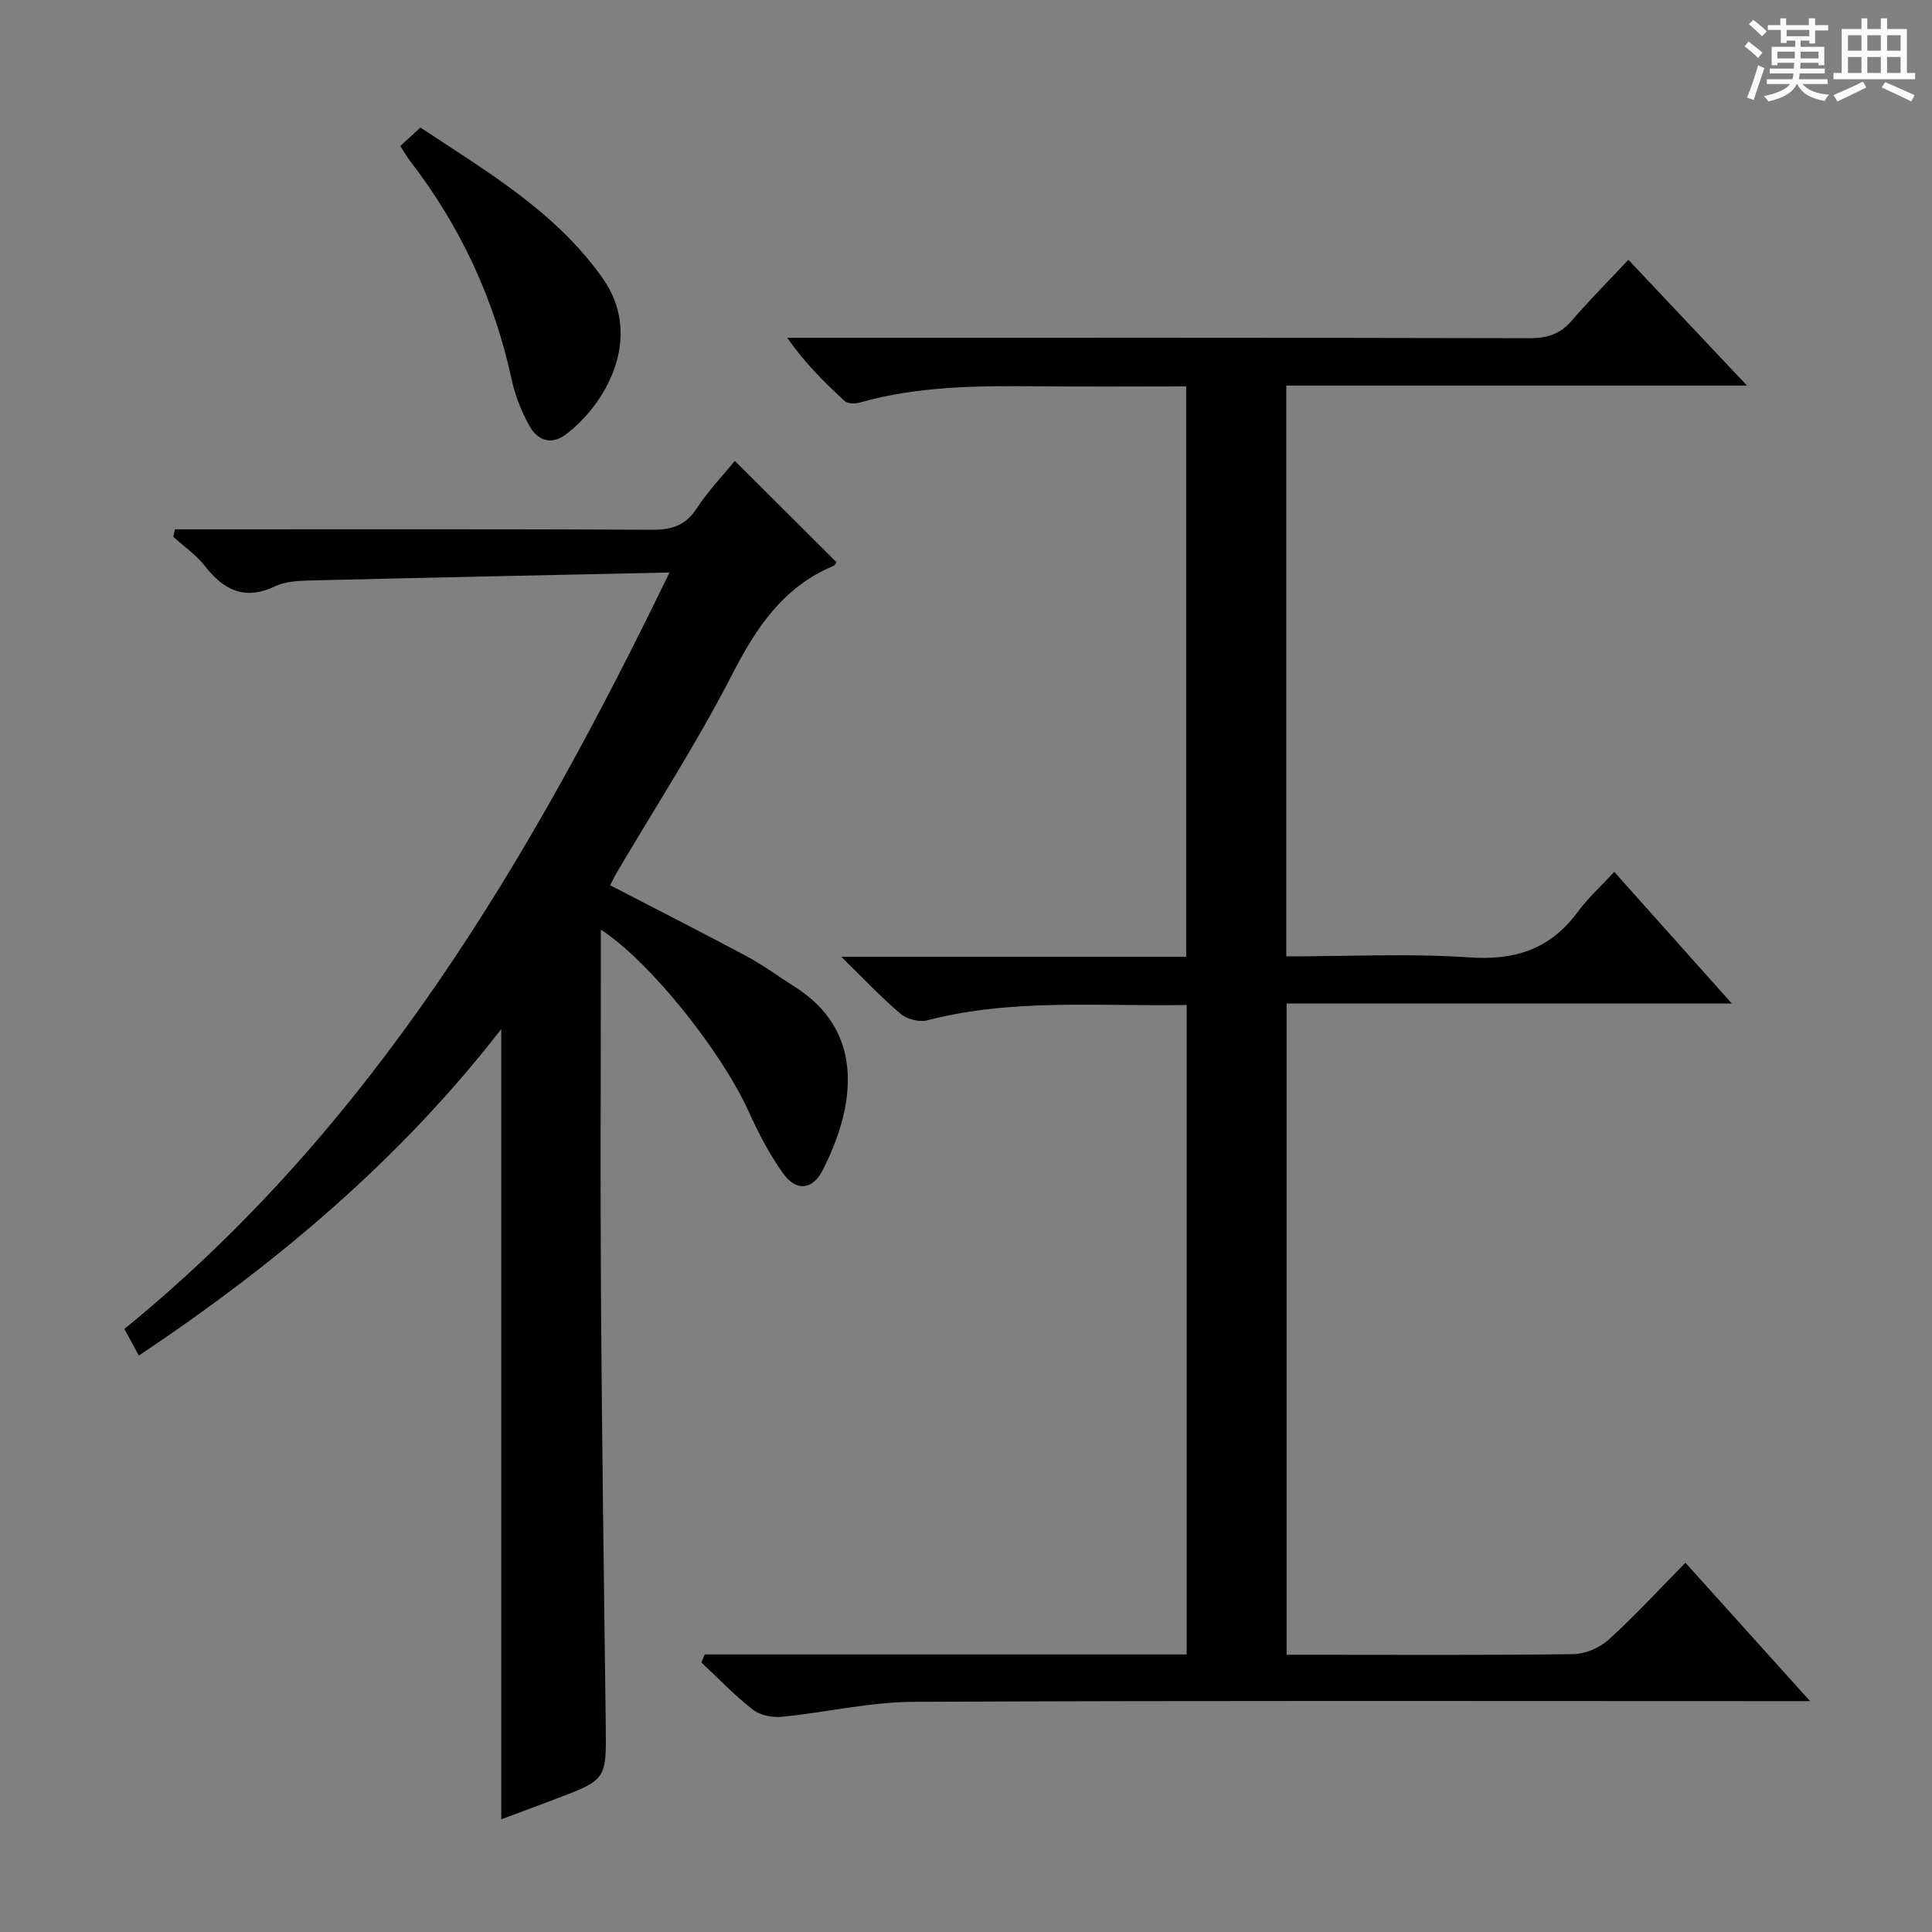 <svg enable-background="new 0 0 400 400" viewBox="0 0 400 400" xmlns="http://www.w3.org/2000/svg"><rect x="0" y="0" width="400" height="400" fill="#808080" stroke="none"/><path d="m361.2 9.6.8-1c.9.7 1.9 1.4 2.9 2.3l-.9 1.1c-1-1-2-1.8-2.8-2.4zm.5 10.6c.9-2.1 1.6-4.3 2.3-6.7.4.2.8.4 1.3.6-.7 2.1-1.5 4.3-2.2 6.6zm.4-15.2.9-.9c1 .8 2 1.6 2.8 2.4l-1 1c-.9-.9-1.8-1.7-2.7-2.5zm12.5-1.2h1.2v1.4h2.7v1.1h-2.7v2.7h-1.2v-.6h-1.8v1.3h4.9v3.8h-1.2v-.5h-3.7c0 .4-.1.9-.1 1.2h5.1v1h-5.2c0 .5-.1.9-.2 1.2h6v1h-5.2c1.1 1.3 2.9 2 5.5 2.2-.4.4-.7.8-.9 1.3-2.9-.5-4.8-1.6-5.7-3.5h-.1c-.8 1.7-2.7 2.9-5.9 3.6-.2-.4-.6-.8-.9-1.1 2.8-.6 4.6-1.4 5.4-2.5h-4.8v-1h5.3c.1-.3.2-.7.2-1.2h-4.9v-1h5c0-.4 0-.8.1-1.2h-3.5v.5h-1.2v-3.8h4.9v-1.3h-1.8v.5h-1.2v-2.7h-2.7v-1h2.6v-1.4h1.2v1.4h4.7v-1.4zm-6.6 8.3h3.6c0-.4 0-.9 0-1.4h-3.6zm1.9-4.6h4.7v-1.3h-4.7zm6.6 3.2h-3.7v1.4h3.7z" fill="#fafbfa"/><path d="m385.3 3.8h1.3v2.2h2.8v-2.2h1.3v2.2h4.1v9.1h1.7v1.3h-16.9v-1.3h1.7v-9.1h4.1v-2.2zm.4 13.1.7 1.2c-1.8.9-3.8 1.9-6 2.9-.2-.4-.5-.8-.8-1.3 2.3-1 4.3-1.9 6.1-2.8zm-3.1-6.4h2.8v-3.2h-2.8zm0 4.6h2.8v-3.3h-2.8zm4-4.6h2.8v-3.2h-2.8zm0 4.6h2.8v-3.3h-2.8zm3.7 1.9c2.1.9 4.1 1.8 6.1 2.7l-.7 1.3c-2.2-1.1-4.2-2-6.1-2.9zm3.2-9.7h-2.8v3.2h2.8zm-2.8 7.8h2.8v-3.3h-2.8z" fill="#fafbfa"/><g fill="#010000"><path d="m145.9 342.53h99.79c0-45.04 0-89.46 0-134.46-18.11.33-36.05-1.42-53.71 3.18-1.65.43-4.19-.23-5.51-1.34-4-3.38-7.6-7.24-12.29-11.82h71.41c0-39.48 0-78.52 0-118.09-10.26 0-20.38.08-30.49-.02-12.49-.12-24.95-.09-37.12 3.37-.95.27-2.47.25-3.1-.32-4.24-3.89-8.31-7.96-11.89-13.09h5.25c49.49 0 98.97-.04 148.46.08 3.63.01 6.31-.84 8.7-3.62 3.67-4.27 7.67-8.26 11.74-12.61 8.36 8.87 16.09 17.06 24.56 26.04-32.38 0-63.73 0-95.39 0v118.18c12.75 0 25.4-.65 37.96.21 9.48.65 16.7-1.74 22.35-9.38 2.16-2.93 4.92-5.42 7.6-8.32 8.19 9.17 15.93 17.84 24.34 27.25-31.16 0-61.48 0-92.18 0v134.83h4.88c18.16 0 36.32.12 54.48-.13 2.48-.03 5.46-1.32 7.32-3 5.4-4.9 10.35-10.3 15.89-15.92 8.55 9.5 16.73 18.57 25.8 28.65-2.98 0-4.86 0-6.75 0-59.65 0-119.3-.14-178.95.15-9.06.04-18.09 2.21-27.17 3.09-1.98.19-4.52-.31-6.03-1.49-3.78-2.95-7.12-6.46-10.63-9.75.23-.57.45-1.12.68-1.67z"/><path d="m138.61 118.53c-25.88.56-50.35 1.06-74.81 1.66-2.3.06-4.82.24-6.85 1.2-6.22 2.94-10.57.87-14.49-4.16-1.82-2.33-4.37-4.09-6.59-6.11.12-.51.24-1.02.36-1.53h5.43c31.17 0 62.33-.07 93.5.09 4.07.02 6.85-.98 9.14-4.49 2.34-3.6 5.37-6.74 7.84-9.77 7.02 6.99 13.96 13.91 21.05 20.98-.1.13-.31.63-.67.78-10.44 4.38-16 12.85-21.02 22.62-7.2 14.03-15.83 27.32-23.85 40.94-.5.85-.91 1.75-1.32 2.55 9.59 4.97 19.07 9.78 28.43 14.79 3.36 1.8 6.44 4.12 9.68 6.16 9.51 5.98 12.55 14.79 10.47 25.38-.85 4.33-2.54 8.62-4.54 12.58-2.11 4.18-5.48 4.54-8.2.78-2.89-3.99-5.18-8.49-7.23-12.99-5.6-12.31-20.36-30.92-30.54-37.52v5.72c0 23.67-.13 47.33.03 71 .2 29.31.61 58.62.98 87.93.14 11.36.21 11.36-10.66 15.44-3.71 1.39-7.43 2.79-10.97 4.12 0-54.43 0-108.7 0-163.62-21.06 27.16-46.65 48.64-75.04 67.6-1.04-1.92-1.87-3.46-2.98-5.52 51.21-41.74 83.89-96.82 112.85-156.61z"/><path d="m82.88 30.22c1.29-1.18 2.51-2.29 4.17-3.81 13.64 9.05 27.91 17.34 37.67 31.11 8.8 12.41.51 26.35-7.55 32.41-3.13 2.35-5.91 1.19-7.54-1.73-1.67-2.99-2.99-6.33-3.71-9.68-3.62-16.69-10.63-31.73-21.04-45.22-.69-.9-1.24-1.91-2-3.08z"/></g></svg>